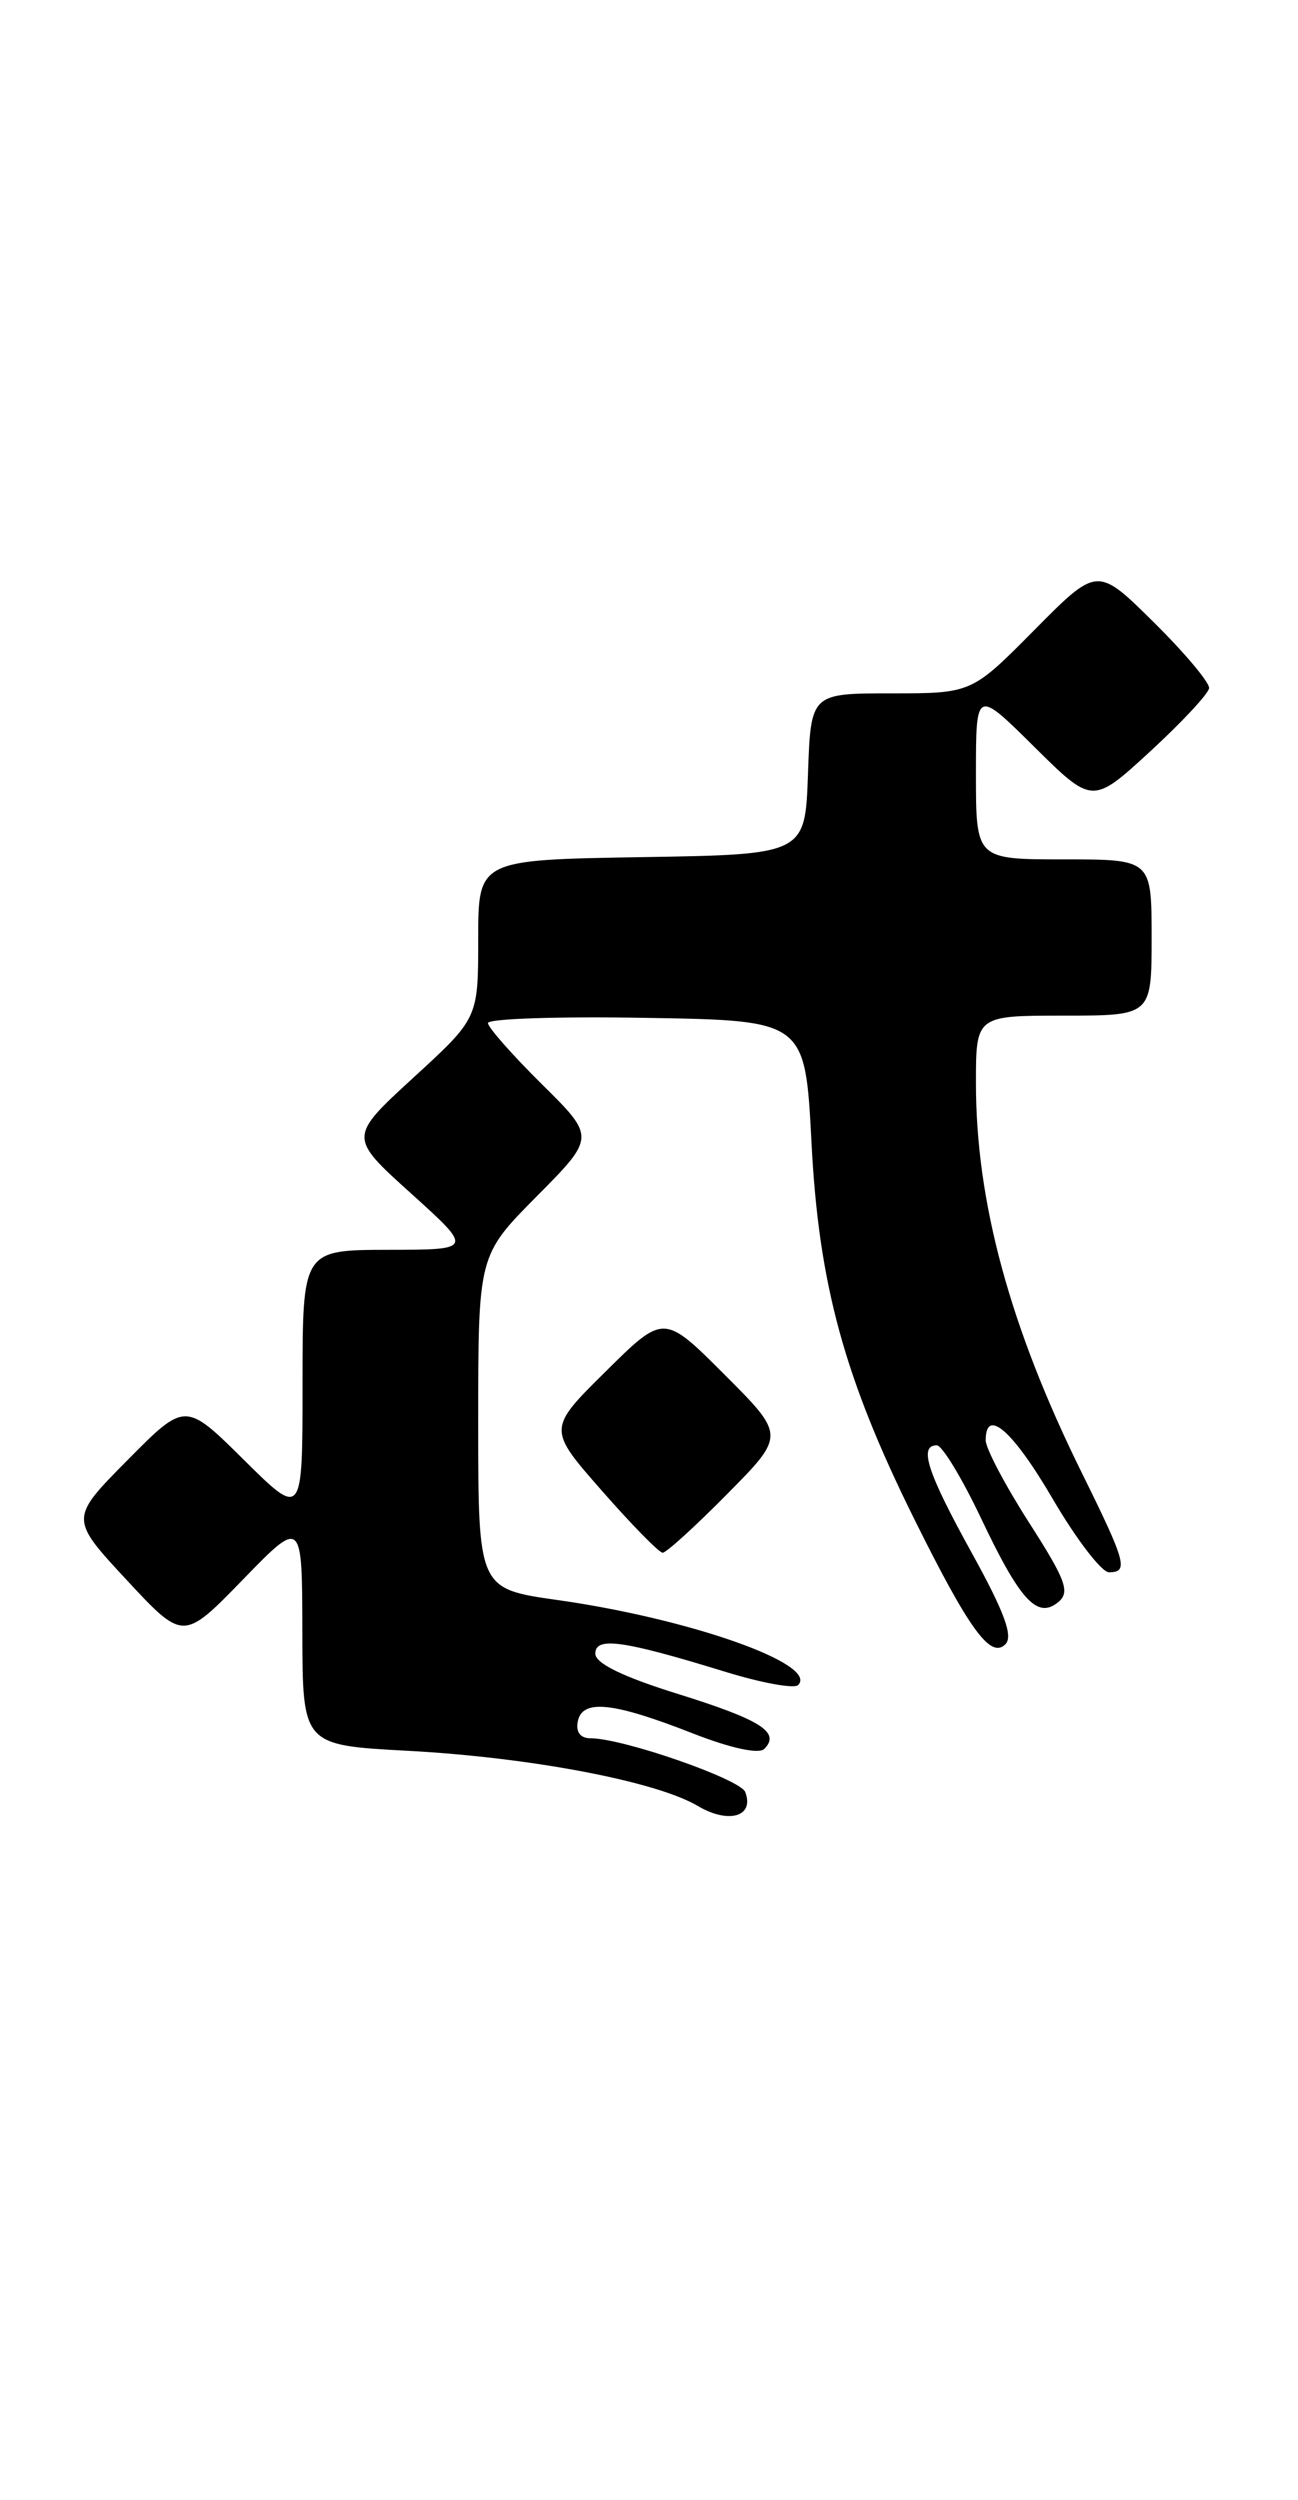 <?xml version="1.0" encoding="UTF-8" standalone="no"?>
<!DOCTYPE svg PUBLIC "-//W3C//DTD SVG 1.1//EN" "http://www.w3.org/Graphics/SVG/1.1/DTD/svg11.dtd" >
<svg xmlns="http://www.w3.org/2000/svg" xmlns:xlink="http://www.w3.org/1999/xlink" version="1.1" viewBox="0 0 133 256">
 <g >
 <path fill="currentColor"
d=" M 76.36 183.50 C 75.85 182.18 63.83 178.00 60.52 178.00 C 59.46 178.00 58.98 177.36 59.21 176.25 C 59.68 173.96 62.84 174.30 71.04 177.52 C 74.89 179.02 77.76 179.64 78.31 179.09 C 80.00 177.40 77.99 176.12 69.47 173.46 C 63.81 171.70 61.00 170.33 61.00 169.33 C 61.00 167.57 63.84 167.97 74.28 171.18 C 78.01 172.33 81.39 172.95 81.78 172.55 C 83.91 170.42 70.70 165.76 57.11 163.84 C 49.00 162.69 49.00 162.69 49.00 145.62 C 49.00 128.55 49.00 128.55 55.00 122.50 C 61.01 116.44 61.01 116.44 55.50 111.00 C 52.48 108.01 50.00 105.20 50.00 104.76 C 50.00 104.31 57.31 104.07 66.25 104.23 C 82.50 104.50 82.50 104.50 83.15 117.00 C 83.89 131.52 86.51 141.10 93.67 155.53 C 99.30 166.87 101.50 169.89 103.01 168.38 C 103.84 167.56 102.93 165.10 99.57 159.01 C 95.02 150.79 94.11 148.00 95.99 148.00 C 96.53 148.00 98.54 151.31 100.47 155.36 C 104.52 163.91 106.29 165.83 108.44 164.05 C 109.67 163.03 109.22 161.80 105.44 155.91 C 103.00 152.10 101.00 148.31 101.00 147.49 C 101.00 144.06 103.78 146.49 107.88 153.51 C 110.29 157.63 112.88 161.00 113.63 161.00 C 115.66 161.00 115.39 160.01 110.87 150.86 C 103.50 135.97 100.00 123.11 100.00 110.93 C 100.00 104.00 100.00 104.00 109.00 104.00 C 118.00 104.00 118.00 104.00 118.00 96.00 C 118.00 88.00 118.00 88.00 109.00 88.00 C 100.00 88.00 100.00 88.00 100.00 79.28 C 100.00 70.56 100.00 70.56 105.97 76.47 C 111.94 82.38 111.94 82.38 117.86 76.94 C 121.11 73.95 123.82 71.04 123.89 70.47 C 123.95 69.90 121.40 66.86 118.22 63.72 C 112.44 58.00 112.44 58.00 106.00 64.50 C 99.56 71.00 99.56 71.00 91.32 71.00 C 83.08 71.00 83.08 71.00 82.79 79.25 C 82.50 87.50 82.50 87.50 65.75 87.77 C 49.00 88.05 49.00 88.05 49.00 96.16 C 49.00 104.27 49.00 104.27 42.36 110.35 C 35.72 116.44 35.72 116.44 42.11 122.20 C 48.50 127.97 48.50 127.97 39.75 127.98 C 31.00 128.00 31.00 128.00 31.00 141.72 C 31.00 155.44 31.00 155.44 24.99 149.49 C 18.98 143.54 18.98 143.54 13.06 149.52 C 7.14 155.50 7.14 155.50 12.96 161.77 C 18.78 168.03 18.78 168.03 24.87 161.77 C 30.96 155.50 30.96 155.50 30.98 167.10 C 31.00 178.70 31.00 178.70 41.75 179.28 C 54.33 179.95 67.25 182.41 71.50 184.93 C 74.66 186.80 77.33 186.02 76.36 183.50 Z  M 74.51 152.99 C 80.46 146.98 80.46 146.98 74.24 140.76 C 68.02 134.54 68.02 134.54 62.07 140.43 C 56.11 146.32 56.11 146.32 61.68 152.66 C 64.74 156.15 67.54 159.00 67.90 159.00 C 68.27 159.00 71.24 156.30 74.51 152.99 Z "/>
</g>
</svg>